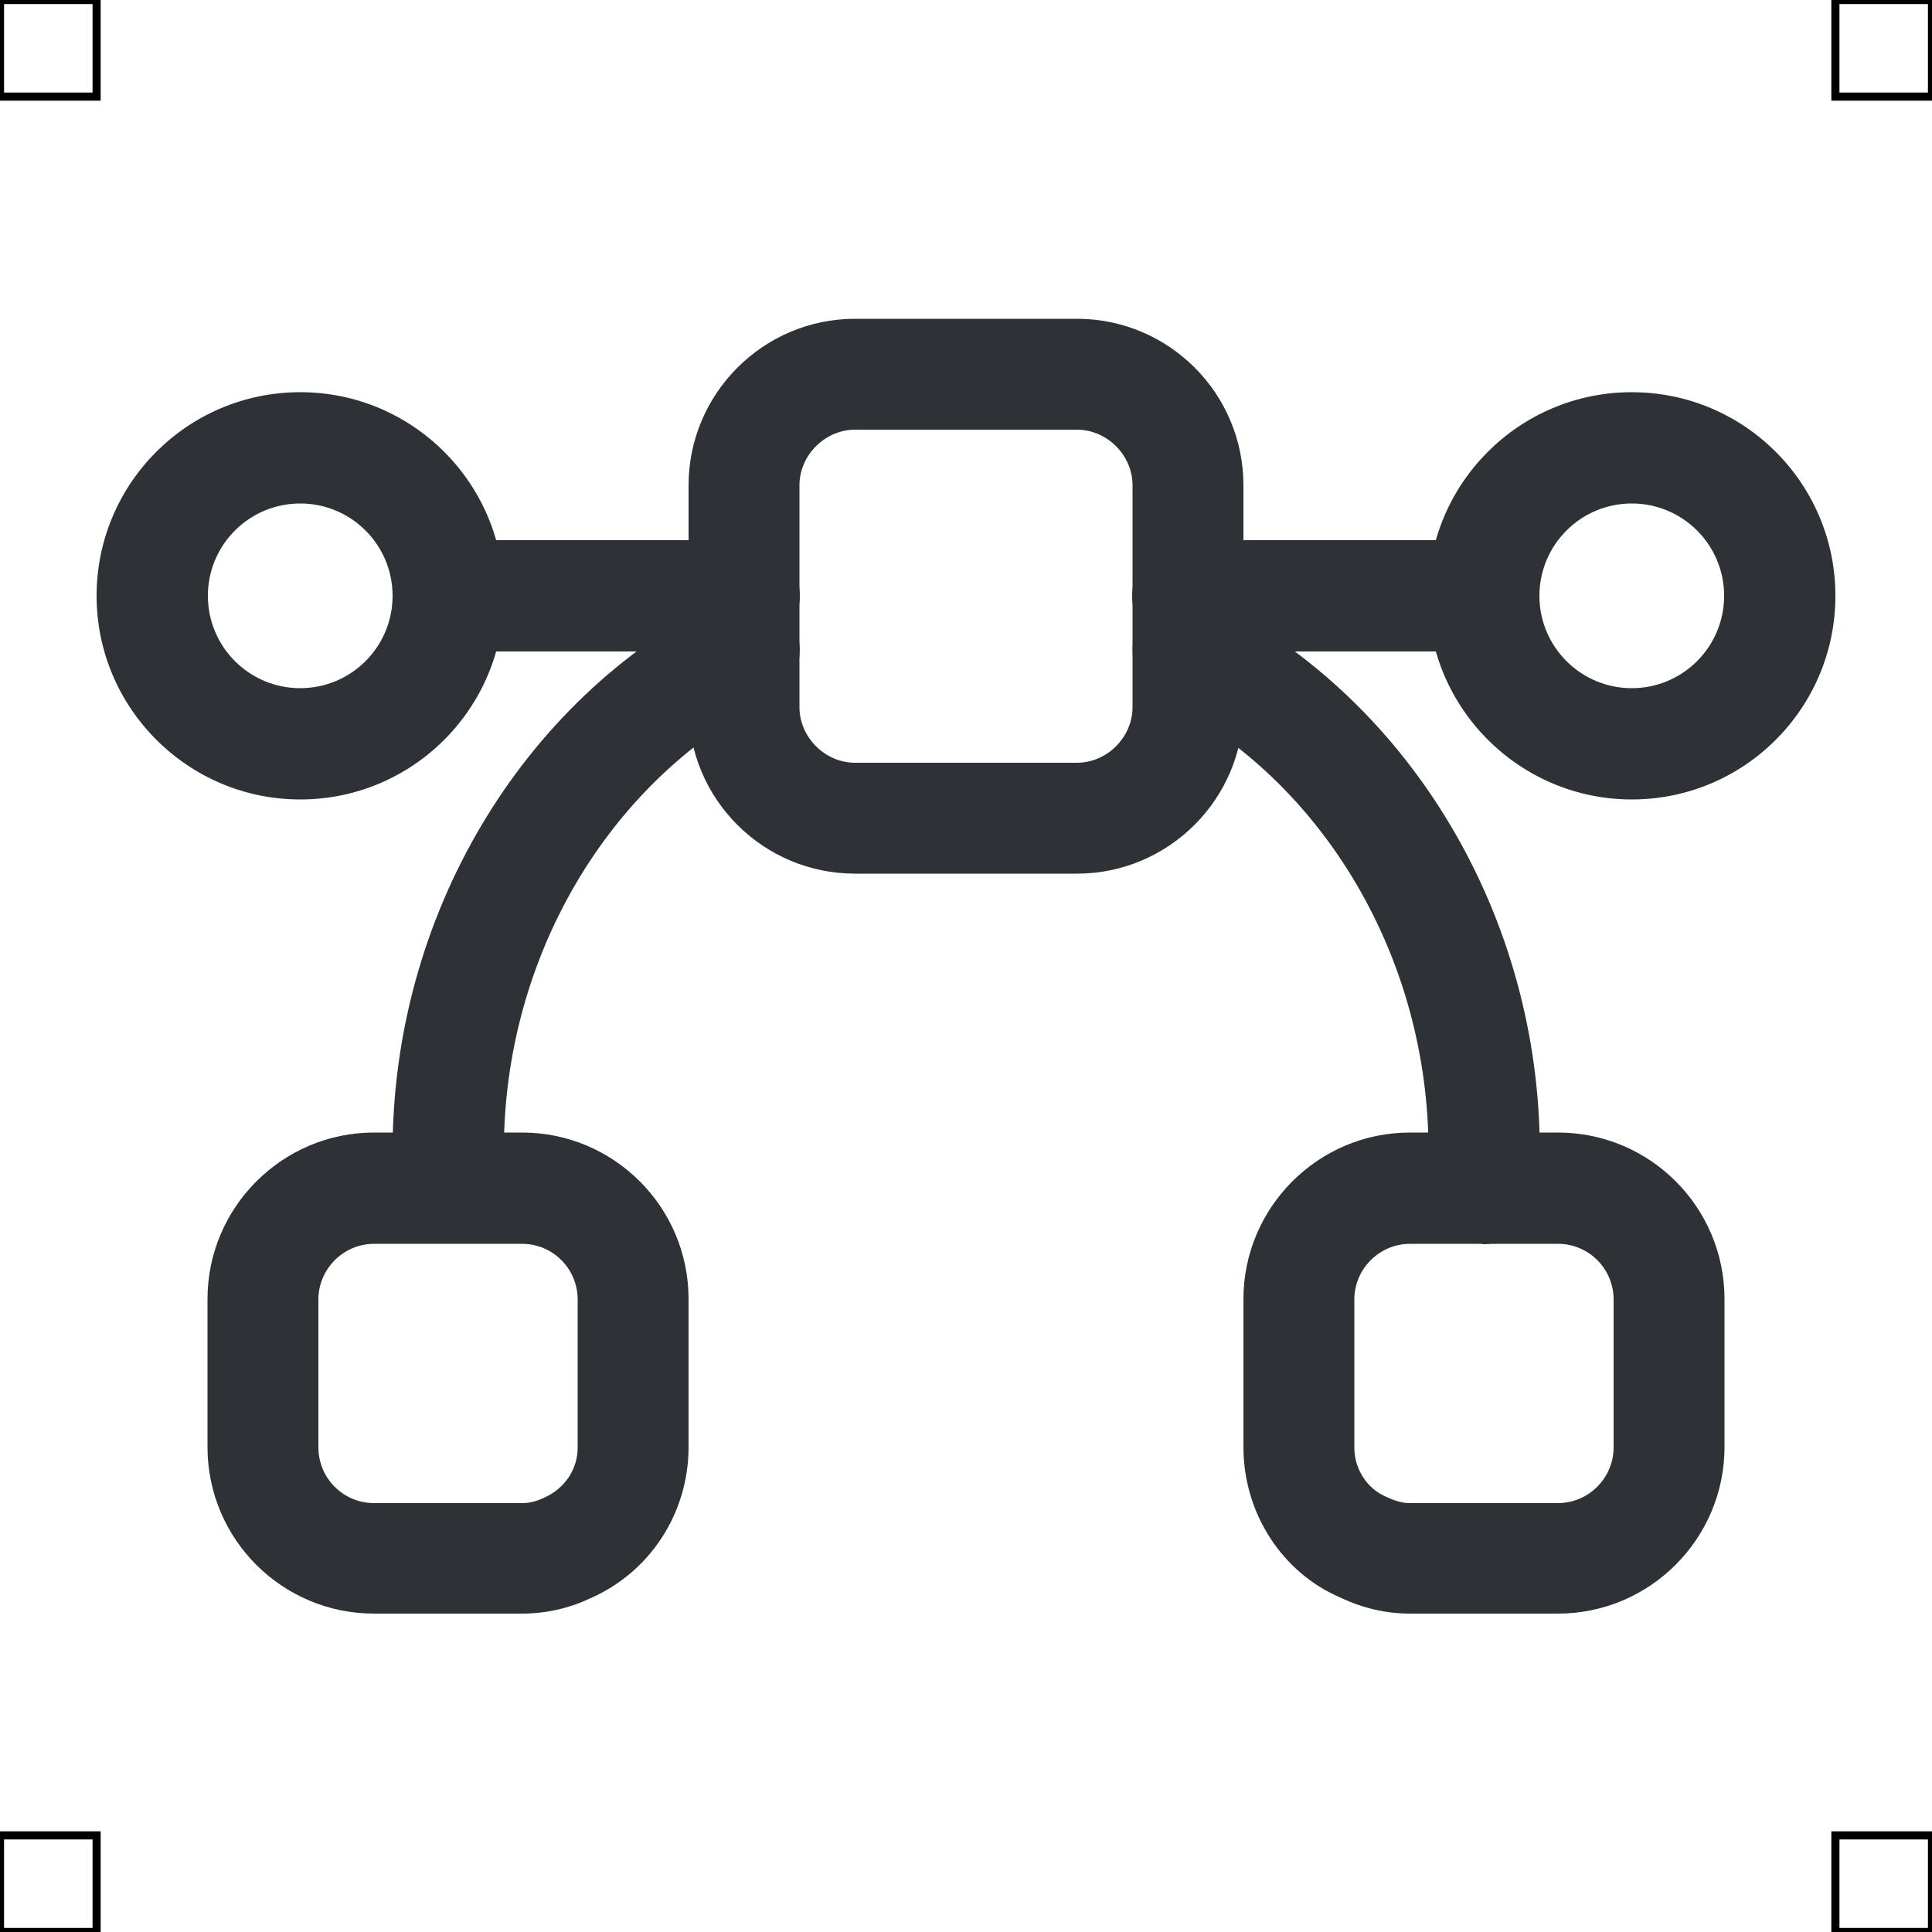 <?xml version="1.0" encoding="UTF-8"?>
<svg xmlns="http://www.w3.org/2000/svg" viewBox="0 0 50 50">
  <defs>
    <style>
      .cls-1 {
        fill: #2e3135;
        stroke-width: 0px;
      }

      .cls-2 {
        fill: none;
        stroke: #000;
        stroke-miterlimit: 10;
        stroke-width: .21px;
      }
    </style>
  </defs>
  <g id="iconos">
    <g>
      <path class="cls-1" d="m7.77,20.69c-2.9,0-5.27-2.36-5.27-5.27s2.36-5.27,5.27-5.27,5.27,2.36,5.27,5.27-2.36,5.27-5.27,5.27Zm0-7.66c-1.32,0-2.39,1.07-2.39,2.39s1.07,2.39,2.39,2.39,2.39-1.07,2.39-2.39-1.07-2.39-2.39-2.39Z"/>
      <path class="cls-1" d="m42.23,20.69c-2.9,0-5.27-2.36-5.27-5.27s2.36-5.27,5.27-5.27,5.27,2.36,5.27,5.27-2.36,5.27-5.27,5.27Zm0-7.66c-1.32,0-2.39,1.07-2.39,2.39s1.07,2.39,2.39,2.39,2.39-1.07,2.39-2.39-1.07-2.39-2.39-2.39Z"/>
      <path class="cls-1" d="m38.4,16.86h-7.66c-.79,0-1.44-.64-1.44-1.44s.64-1.44,1.44-1.44h7.66c.79,0,1.44.64,1.44,1.44s-.64,1.44-1.44,1.44Z"/>
      <path class="cls-1" d="m19.26,16.86h-7.66c-.79,0-1.44-.64-1.44-1.44s.64-1.44,1.44-1.44h7.66c.79,0,1.44.64,1.44,1.44s-.64,1.44-1.44,1.44Z"/>
      <path class="cls-1" d="m13.51,41.76h-3.83c-2.38,0-4.31-1.93-4.31-4.31v-3.83c0-2.37,1.93-4.31,4.31-4.31h3.83c2.38,0,4.31,1.93,4.31,4.31v3.83c0,1.72-1.01,3.26-2.58,3.93-.51.24-1.11.38-1.73.38Zm-3.83-9.57c-.79,0-1.44.65-1.44,1.44v3.83c0,.79.64,1.44,1.44,1.44h3.83c.19,0,.36-.04.55-.13.56-.24.89-.75.89-1.31v-3.83c0-.79-.64-1.44-1.44-1.44h-3.83Z"/>
      <path class="cls-1" d="m40.32,41.76h-3.83c-.62,0-1.22-.14-1.79-.41-1.51-.64-2.52-2.18-2.52-3.9v-3.83c0-2.37,1.93-4.31,4.31-4.31h3.83c2.38,0,4.31,1.93,4.31,4.31v3.83c0,2.37-1.93,4.31-4.31,4.31Zm-3.83-9.57c-.79,0-1.44.65-1.44,1.44v3.83c0,.56.33,1.07.83,1.28.24.11.42.16.61.16h3.83c.79,0,1.44-.65,1.44-1.44v-3.83c0-.79-.64-1.44-1.44-1.44h-3.83Z"/>
      <path class="cls-1" d="m27.87,22.61h-5.74c-2.38,0-4.31-1.93-4.31-4.31v-5.74c0-2.37,1.93-4.31,4.31-4.31h5.74c2.38,0,4.31,1.93,4.31,4.31v5.74c0,2.37-1.93,4.31-4.31,4.31Zm-5.74-11.49c-.78,0-1.44.66-1.44,1.44v5.74c0,.78.66,1.44,1.44,1.44h5.74c.78,0,1.44-.66,1.44-1.44v-5.74c0-.78-.66-1.44-1.44-1.44h-5.74Z"/>
      <path class="cls-1" d="m38.35,32.18c-.06,0-.11,0-.17,0-.79-.09-1.35-.81-1.26-1.6.03-.27.05-.52.05-.79,0-4.98-2.7-9.57-6.87-11.68-.71-.36-.99-1.22-.63-1.93.36-.71,1.23-.99,1.93-.63,5.13,2.6,8.45,8.19,8.45,14.25,0,.38-.02.74-.07,1.13-.09.73-.71,1.27-1.42,1.27Z"/>
      <path class="cls-1" d="m11.65,32.18c-.72,0-1.34-.54-1.42-1.27-.05-.38-.07-.74-.07-1.13,0-6.06,3.32-11.65,8.45-14.25.71-.35,1.57-.08,1.93.63.36.71.08,1.57-.63,1.93-4.17,2.11-6.87,6.7-6.87,11.68,0,.27.02.52.05.79.09.79-.47,1.5-1.26,1.6-.06,0-.11,0-.17,0Z"/>
    </g>
  </g>
  <g id="guias">
    <rect class="cls-2" x="47.5" y="47.5" width="2.5" height="2.5"/>
    <rect class="cls-2" x="47.5" width="2.5" height="2.5"/>
    <rect class="cls-2" y="47.5" width="2.5" height="2.5"/>
    <rect class="cls-2" width="2.5" height="2.5"/>
  </g>
</svg>